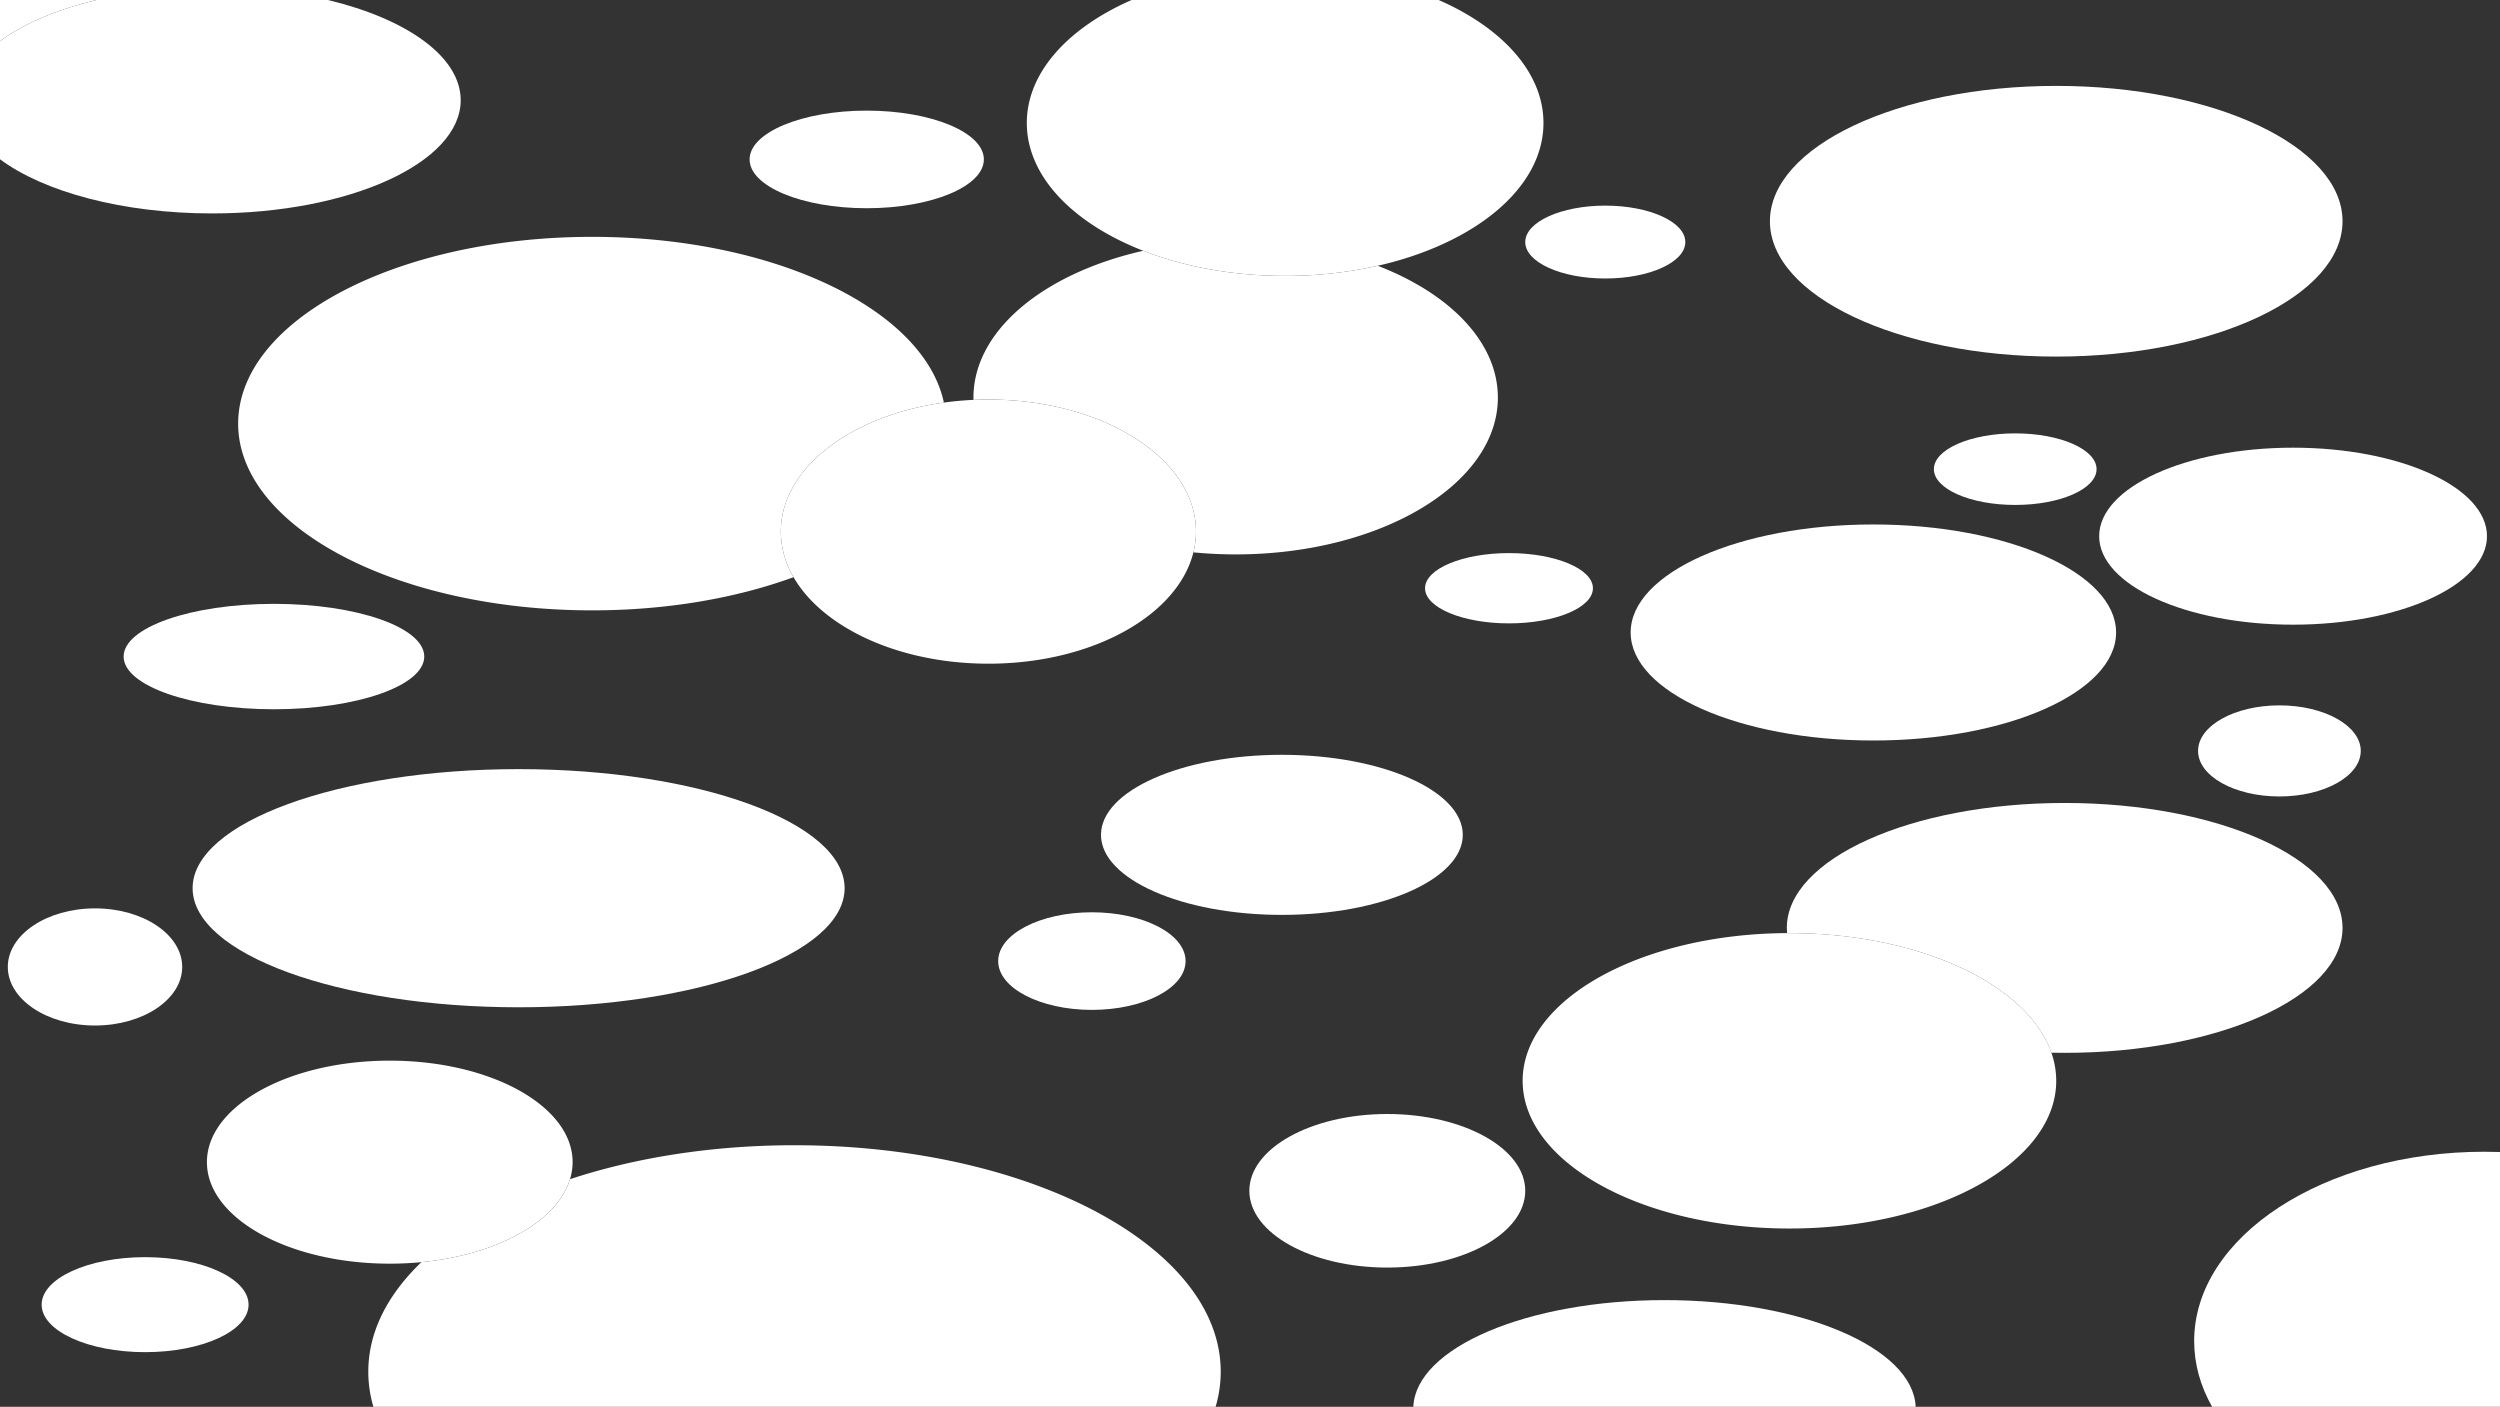 <svg xmlns="http://www.w3.org/2000/svg" viewBox="0 0 1921 1081">
    <rect x="0" y="0" width="1921" height="1081" fill="#333333" stroke="none"/>
    <g id="Layer_2" data-name="Layer 2">
        <g id="Layer_1-2" data-name="Layer 1">
          <path d="M0,0V31.63C17.94,18.29,43.55,7.32,74,0Z" fill="white"/><path d="M725.28,309.35C710.06,237.7,594.87,182,455,182c-150.22,0-272,64.25-272,143.5S304.78,469,455,469c57.5,0,110.82-9.42,154.75-25.48a69.48,69.48,0,0,1-9.75-35C600,359.92,653.64,319.32,725.28,309.35Z" fill="white"/><ellipse cx="985" cy="641.5" rx="139" ry="61.5" fill="white"/><path d="M878.49,192.7C802.25,209.88,748,253.9,748,305.5c0,.59,0,1.18,0,1.76q5.67-.25,11.46-.26C847.59,307,919,352.44,919,408.5a66.52,66.52,0,0,1-2,15.94c10.57,1,21.41,1.56,32.46,1.56,111.29,0,201.5-53.95,201.5-120.5,0-42.49-36.77-79.83-92.32-101.29A321.72,321.72,0,0,1,987.5,212C947.24,212,909.78,204.9,878.49,192.7Z" fill="white"/><path d="M759.5,307q-5.79,0-11.46.26-11.64.53-22.76,2.09C653.64,319.32,600,359.92,600,408.5a69.48,69.48,0,0,0,9.75,35c22.41,38.8,81,66.48,149.75,66.48C839.07,510,905,472.92,917,424.44a66.52,66.52,0,0,0,2-15.94C919,352.44,847.59,307,759.5,307Z" fill="white"/><path d="M1586.5,617c-117.91,0-213.5,43-213.5,96,0,1.34.08,2.68.2,4h1.8c99.87,0,183,39.54,201.27,91.89q5.09.11,10.23.11c117.91,0,213.5-43,213.5-96S1704.41,617,1586.5,617Z" fill="white"/><path d="M1375,717h-1.8c-112.39.54-203.2,51.14-203.2,113.49,0,62.68,91.78,113.5,205,113.5s205-50.82,205-113.5a65.34,65.34,0,0,0-3.73-21.61C1558,756.54,1474.87,717,1375,717Z" fill="white"/><ellipse cx="1580" cy="170" rx="220" ry="104" fill="white"/><path d="M789,94.5c0,41.06,35.59,77.2,89.49,98.2,31.29,12.2,68.75,19.3,109,19.3a321.72,321.72,0,0,0,71.18-7.79C1133.14,187.27,1186,144.54,1186,94.5c0-38.74-31.68-73.1-80.53-94.5H869.53C820.68,21.4,789,55.76,789,94.5Z" fill="white"/><ellipse cx="1233.5" cy="186" rx="61.5" ry="28" fill="white"/><ellipse cx="398.5" cy="682.5" rx="250.5" ry="91.5" fill="white"/><ellipse cx="666" cy="122.5" rx="90" ry="37.5" fill="white"/><path d="M354,77c0-33.42-41.37-62.43-102-77H74C43.55,7.32,17.94,18.29,0,31.63v90.74C33.57,147.34,94,164,163,164,268.49,164,354,125.05,354,77Z" fill="white"/><ellipse cx="210.5" cy="504.5" rx="115.5" ry="40.5" fill="white"/><ellipse cx="839" cy="738.5" rx="72" ry="37.5" fill="white"/><ellipse cx="1439.5" cy="486" rx="186.5" ry="83" fill="white"/><ellipse cx="1159.5" cy="452" rx="64.5" ry="27" fill="white"/><ellipse cx="1762" cy="412" rx="149" ry="68" fill="white"/><ellipse cx="1548.5" cy="360.5" rx="62.5" ry="27.5" fill="white"/><path d="M610.5,880c-63.29,0-122.38,9.55-172.47,26.07-9.87,32.46-55.85,58.11-114.21,63.76-26,24.95-40.82,53.64-40.82,84.17a95.64,95.64,0,0,0,3.93,27H934.07a95.64,95.64,0,0,0,3.93-27C938,957.9,791.37,880,610.5,880Z" fill="white"/><path d="M438,906.07A44.86,44.86,0,0,0,440,893c0-43.08-62.9-78-140.5-78S159,849.92,159,893s62.9,78,140.5,78c8.29,0,16.42-.4,24.32-1.17C382.18,964.18,428.16,938.53,438,906.07Z" fill="white"/><ellipse cx="111.5" cy="1002.5" rx="79.5" ry="36.5" fill="white"/><ellipse cx="73" cy="743" rx="67" ry="45" fill="white"/><path d="M1279,999c-105.43,0-191.1,36.58-193,82H1472C1470.1,1035.58,1384.43,999,1279,999Z" fill="white"/><path d="M1686,1030.5c0,17.76,4.88,34.77,13.81,50.5H1921V885.21q-6-.21-12-.21C1785.84,885,1686,950.14,1686,1030.5Z" fill="white"/><ellipse cx="1751.5" cy="577" rx="62.5" ry="35" fill="white"/><ellipse cx="1066" cy="915" rx="106" ry="59" fill="white"/>
        </g>
      </g>
    </svg>
